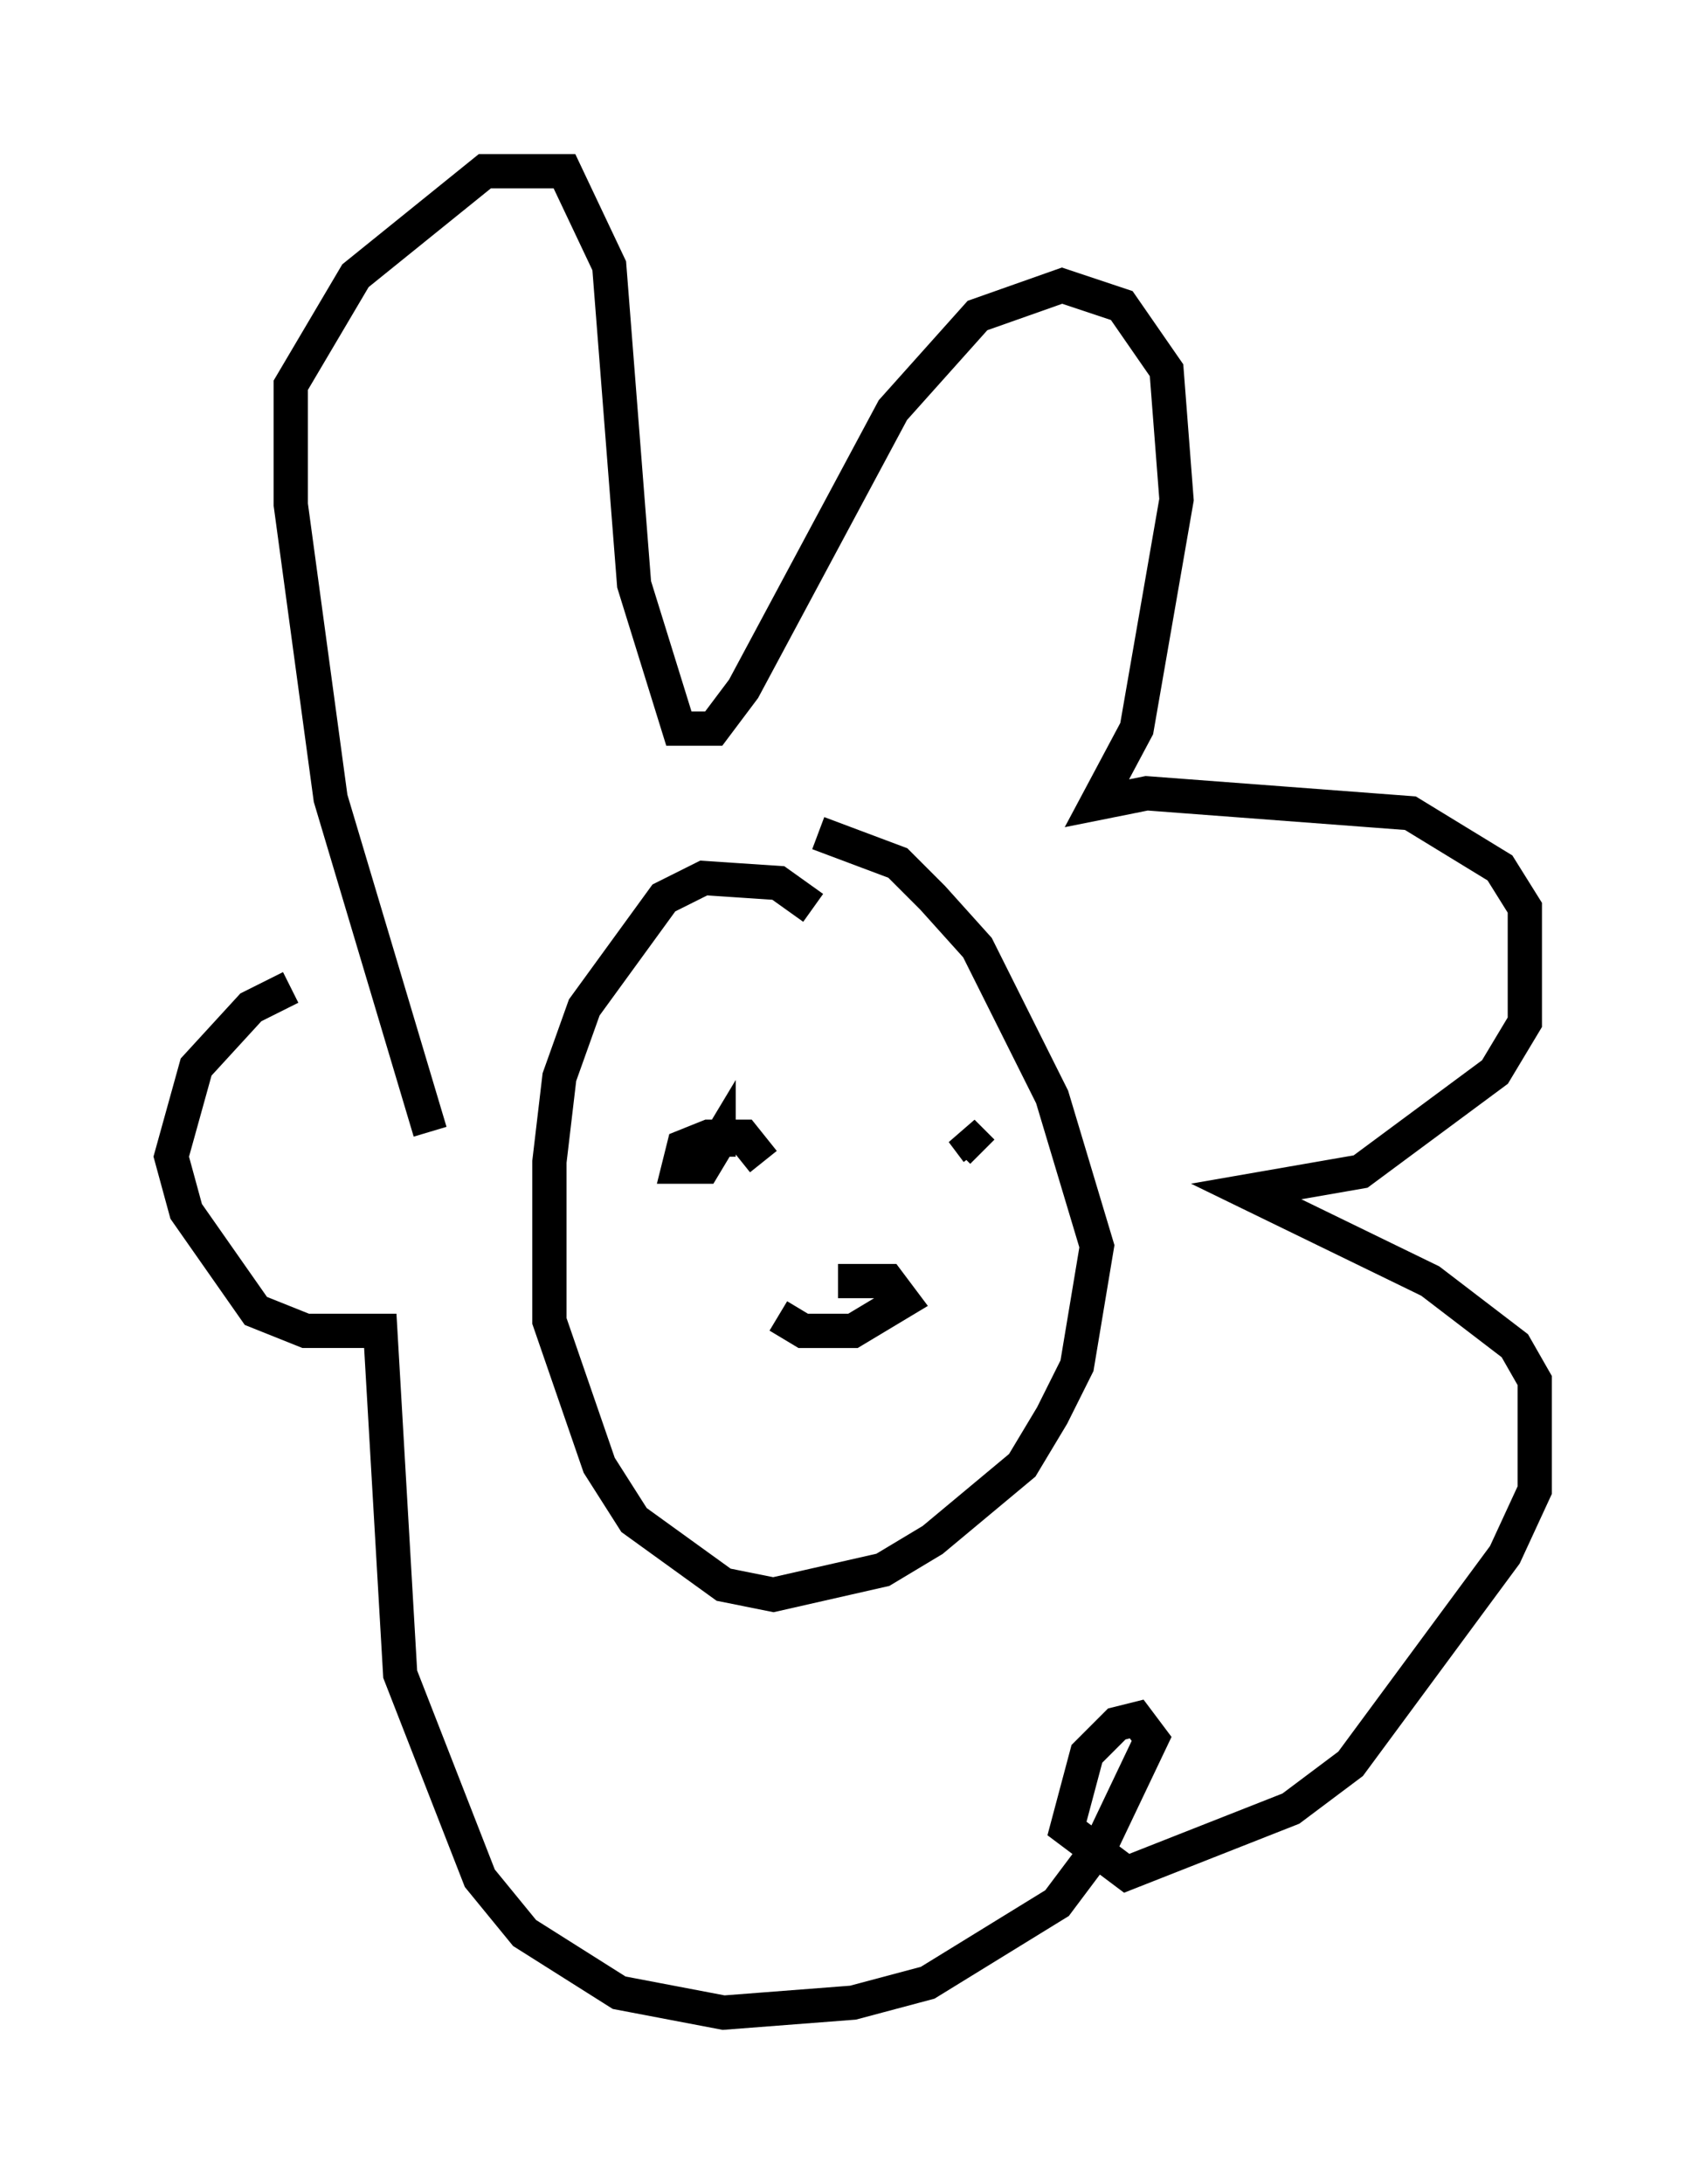 <?xml version="1.0" encoding="utf-8" ?>
<svg baseProfile="full" height="63.743" version="1.1" width="49.799" xmlns="http://www.w3.org/2000/svg" xmlns:ev="http://www.w3.org/2001/xml-events" xmlns:xlink="http://www.w3.org/1999/xlink"><defs /><rect fill="white" height="63.743" width="49.799" x="0" y="0" /><path d="M24.609, 28.24 m-0.872, -1.743 l-1.017, -0.726 -2.179, -0.145 l-1.162, 0.581 -2.324, 3.196 l-0.726, 2.034 -0.291, 2.469 l0.0, 4.648 1.453, 4.212 l1.017, 1.598 2.615, 1.888 l1.453, 0.291 3.196, -0.726 l1.453, -0.872 2.615, -2.179 l0.872, -1.453 0.726, -1.453 l0.581, -3.486 -1.307, -4.358 l-2.179, -4.358 -1.307, -1.453 l-1.017, -1.017 -2.324, -0.872 m-11.33, 8.715 l-2.905, -9.732 -1.162, -8.57 l0.0, -3.486 1.888, -3.196 l3.777, -3.05 2.324, 0.0 l1.307, 2.76 0.726, 9.296 l1.307, 4.212 1.017, 0.0 l0.872, -1.162 4.358, -8.134 l2.469, -2.76 2.469, -0.872 l1.743, 0.581 1.307, 1.888 l0.291, 3.777 -1.162, 6.682 l-1.162, 2.179 1.453, -0.291 l7.698, 0.581 2.615, 1.598 l0.726, 1.162 0.0, 3.341 l-0.872, 1.453 -3.922, 2.905 l-3.341, 0.581 5.374, 2.615 l2.469, 1.888 0.581, 1.017 l0.0, 3.196 -0.872, 1.888 l-4.503, 6.101 -1.743, 1.307 l-4.793, 1.888 -1.743, -1.307 l0.581, -2.179 0.872, -0.872 l0.581, -0.145 0.436, 0.581 l-1.453, 3.05 -1.307, 1.743 l-3.777, 2.324 -2.179, 0.581 l-3.777, 0.291 -3.05, -0.581 l-2.76, -1.743 -1.307, -1.598 l-2.324, -5.955 -0.581, -10.022 l-2.179, 0.0 -1.453, -0.581 l-2.034, -2.905 -0.436, -1.598 l0.726, -2.615 1.598, -1.743 l1.162, -0.581 m13.799, 5.084 l-0.581, -0.726 -1.017, 0.0 l-0.726, 0.291 -0.145, 0.581 l0.726, 0.0 0.436, -0.726 l0.0, 0.436 m7.553, -0.145 l-0.436, -0.581 0.581, 0.581 m-5.955, 4.793 l0.726, 0.436 1.453, 0.0 l1.453, -0.872 -0.436, -0.581 l-1.453, 0.0 " fill="none" stroke="black" stroke-width="1" /></svg>